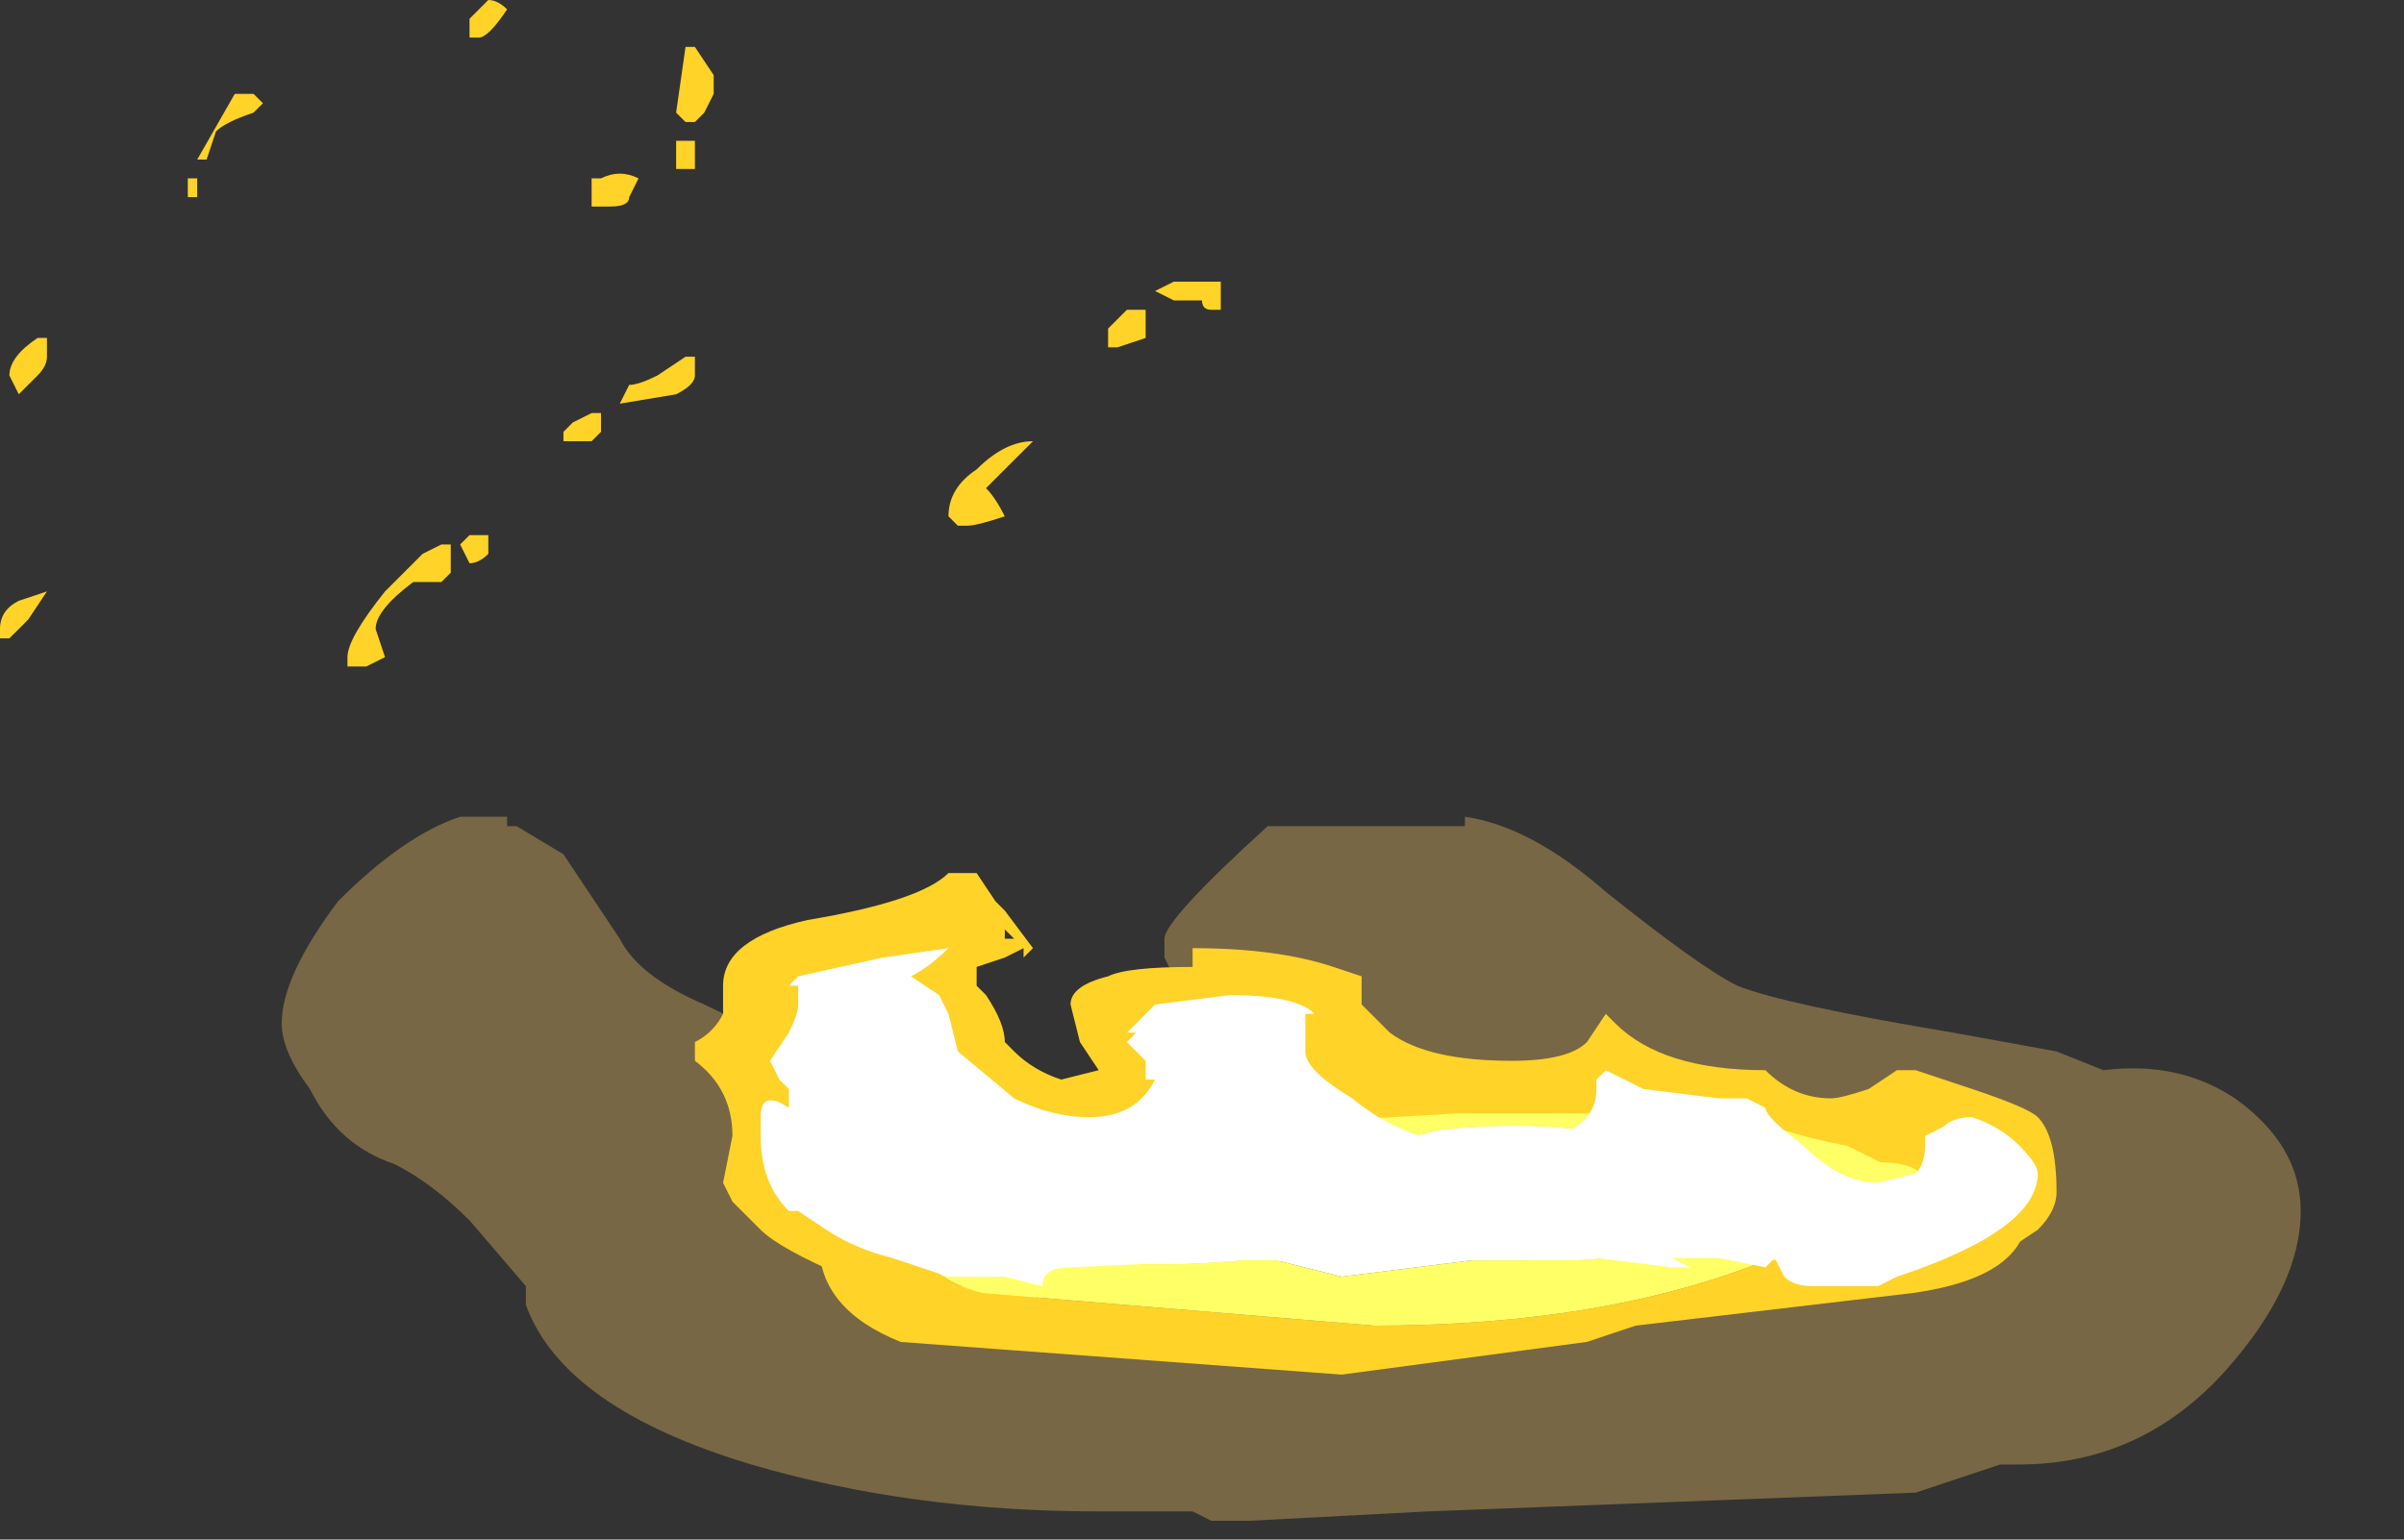 <?xml version="1.0" encoding="UTF-8" standalone="no"?>
<svg xmlns:ffdec="https://www.free-decompiler.com/flash" xmlns:xlink="http://www.w3.org/1999/xlink" ffdec:objectType="frame" height="57.4px" width="89.6px" xmlns="http://www.w3.org/2000/svg">
  <rect width="100%" height="100%" fill="#333333" stroke="none"/>
  <g transform="matrix(1.0, 0.0, 0.0, 1.0, 50.4, 40.25)">
    <use ffdec:characterId="4851" height="3.75" transform="matrix(7.0, 0.0, 0.0, 7.0, -39.9, -9.8)" width="10.75" xlink:href="#shape0"/>
    <use ffdec:characterId="4940" height="7.0" transform="matrix(7.0, 0.0, 0.0, 7.0, -50.4, -40.25)" width="10.95" xlink:href="#shape1"/>
    <use ffdec:characterId="4714" height="6.3" transform="matrix(-1.739, 0.0, 0.0, 1.739, 25.171, 0.044)" width="25.9" xlink:href="#sprite0"/>
    <use ffdec:characterId="4941" height="1.8" transform="matrix(7.0, 0.0, 0.0, 7.0, -22.05, -4.9)" width="6.8" xlink:href="#shape3"/>
  </g>
  <defs>
    <g id="shape0" transform="matrix(1.0, 0.0, 0.0, 1.0, 5.7, 1.4)">
      <path d="M0.6 -1.4 Q0.95 -1.35 1.35 -1.0 1.85 -0.6 2.05 -0.5 2.3 -0.4 3.2 -0.25 L3.75 -0.15 4.0 -0.05 Q4.4 -0.1 4.7 0.1 5.05 0.35 5.05 0.7 5.05 1.1 4.65 1.55 4.2 2.05 3.55 2.05 L3.45 2.05 3.0 2.2 0.4 2.3 -0.55 2.35 -0.75 2.35 -0.85 2.3 -1.35 2.3 Q-2.35 2.3 -3.2 2.05 -4.2 1.75 -4.4 1.2 L-4.4 1.1 -4.7 0.75 Q-4.9 0.55 -5.1 0.45 -5.4 0.35 -5.55 0.05 -5.7 -0.15 -5.7 -0.3 -5.7 -0.55 -5.4 -0.95 -5.05 -1.3 -4.75 -1.4 L-4.5 -1.4 -4.5 -1.35 -4.45 -1.35 -4.2 -1.2 -3.9 -0.75 Q-3.8 -0.55 -3.45 -0.4 -3.25 -0.3 -3.0 -0.2 L-2.45 -0.15 -2.4 -0.15 -2.25 -0.1 -2.2 -0.1 -1.8 0.0 -1.5 0.05 -1.2 0.0 Q-0.9 -0.05 -0.9 -0.25 L-0.9 -0.45 -1.0 -0.65 -1.0 -0.75 Q-1.0 -0.85 -0.45 -1.35 L0.6 -1.35 0.6 -1.4" fill="#ffcc66" fill-opacity="0.337" fill-rule="evenodd" stroke="none"/>
    </g>
    <g id="shape1" transform="matrix(1.0, 0.0, 0.0, 1.0, 7.2, 5.75)">
      <path d="M0.2 -0.25 Q0.4 -0.1 0.85 -0.1 1.15 -0.1 1.25 -0.2 L1.35 -0.35 1.4 -0.3 Q1.65 -0.05 2.2 -0.05 2.35 0.1 2.55 0.1 2.6 0.1 2.75 0.05 L2.9 -0.05 3.0 -0.05 3.3 0.05 Q3.6 0.15 3.65 0.2 3.75 0.3 3.75 0.6 3.75 0.7 3.65 0.8 L3.5 0.9 Q3.25 1.05 2.6 1.15 L2.45 1.15 2.35 1.1 2.3 1.1 2.1 1.15 2.0 1.1 2.2 0.95 1.8 1.0 0.55 0.95 -0.15 0.9 -0.5 1.0 -1.05 1.05 -1.2 1.05 -1.6 1.1 -1.85 1.1 Q-1.65 1.15 -1.55 1.25 L-2.0 1.25 -2.3 1.2 -2.5 1.1 -2.0 1.1 -2.15 1.05 -2.7 1.05 Q-3.05 0.9 -3.15 0.8 L-3.3 0.65 -3.35 0.55 -3.3 0.3 Q-3.3 0.05 -3.5 -0.1 L-3.5 -0.2 Q-3.4 -0.25 -3.35 -0.35 L-3.35 -0.5 Q-3.35 -0.75 -2.9 -0.85 -2.3 -0.95 -2.15 -1.1 L-2.0 -1.1 -1.9 -0.95 -1.85 -0.9 -1.7 -0.7 -1.75 -0.65 -1.75 -0.7 -1.85 -0.65 -2.0 -0.6 -2.0 -0.5 -1.95 -0.45 Q-1.85 -0.3 -1.85 -0.2 L-1.8 -0.15 Q-1.7 -0.05 -1.55 0.0 L-1.35 -0.05 -1.45 -0.2 -1.5 -0.4 Q-1.5 -0.5 -1.3 -0.55 -1.2 -0.6 -0.85 -0.6 L-0.85 -0.7 Q-0.4 -0.7 -0.1 -0.6 L0.05 -0.55 0.05 -0.4 0.2 -0.25 M-5.85 -5.25 L-5.8 -5.2 -5.85 -5.15 Q-6.0 -5.1 -6.05 -5.05 L-6.1 -4.9 -6.15 -4.9 -5.95 -5.25 -5.85 -5.25 M-6.2 -4.75 L-6.2 -4.8 -6.15 -4.8 -6.15 -4.7 -6.2 -4.7 -6.2 -4.75 M-7.0 -3.75 L-7.1 -3.65 -7.15 -3.75 Q-7.15 -3.85 -7.0 -3.95 L-6.95 -3.95 -6.95 -3.85 Q-6.95 -3.8 -7.0 -3.75 M-7.05 -2.45 L-7.15 -2.35 -7.2 -2.35 -7.2 -2.4 Q-7.2 -2.5 -7.1 -2.55 L-6.95 -2.6 -7.05 -2.45 M-1.05 -4.2 L-0.95 -4.25 -0.7 -4.25 -0.7 -4.1 -0.75 -4.1 Q-0.8 -4.1 -0.8 -4.15 L-0.95 -4.15 -1.05 -4.2 M-1.2 -4.1 L-1.1 -4.1 -1.1 -3.95 -1.25 -3.9 -1.3 -3.9 -1.3 -4.0 -1.2 -4.1 M-3.5 -5.5 L-3.4 -5.35 -3.4 -5.25 -3.45 -5.15 -3.5 -5.1 -3.55 -5.1 -3.6 -5.15 -3.55 -5.5 -3.5 -5.5 M-4.5 -5.7 Q-4.6 -5.55 -4.65 -5.55 L-4.7 -5.55 -4.7 -5.65 -4.6 -5.75 Q-4.55 -5.75 -4.5 -5.7 M-3.5 -5.0 L-3.5 -4.85 -3.6 -4.85 -3.6 -5.0 -3.5 -5.0 M-3.85 -4.7 Q-3.85 -4.65 -3.95 -4.65 L-4.05 -4.65 -4.05 -4.8 -4.0 -4.8 Q-3.9 -4.85 -3.8 -4.8 L-3.85 -4.7 M-3.85 -3.7 Q-3.8 -3.7 -3.7 -3.75 L-3.55 -3.85 -3.5 -3.85 -3.5 -3.75 Q-3.5 -3.7 -3.6 -3.65 L-3.9 -3.6 -3.85 -3.7 M-4.0 -3.55 L-4.0 -3.45 -4.05 -3.4 -4.2 -3.4 -4.2 -3.45 -4.15 -3.5 -4.05 -3.55 -4.0 -3.55 M-4.95 -2.8 L-4.85 -2.85 -4.8 -2.85 -4.8 -2.7 -4.85 -2.65 -5.0 -2.65 Q-5.2 -2.5 -5.2 -2.4 L-5.15 -2.25 -5.25 -2.2 -5.35 -2.2 -5.35 -2.25 Q-5.35 -2.35 -5.15 -2.6 L-4.95 -2.8 M-4.75 -2.85 L-4.7 -2.9 -4.6 -2.9 -4.6 -2.8 Q-4.65 -2.75 -4.7 -2.75 L-4.75 -2.85 M-1.85 -3.0 Q-2.0 -2.95 -2.05 -2.95 L-2.1 -2.95 -2.15 -3.0 Q-2.15 -3.15 -2.0 -3.25 -1.85 -3.4 -1.7 -3.4 L-1.95 -3.15 Q-1.9 -3.1 -1.85 -3.0 M-1.85 -0.75 L-1.8 -0.75 -1.85 -0.8 -1.85 -0.75 M-1.65 0.2 L-1.65 0.2" fill="#ffd327" fill-rule="evenodd" stroke="none"/>
    </g>
    <g id="sprite0" transform="matrix(1.0, 0.0, 0.0, 1.0, 12.95, 6.3)">
      <use ffdec:characterId="4713" height="0.9" transform="matrix(7.0, 0.0, 0.0, 7.0, -12.95, -6.3)" width="3.7" xlink:href="#shape2"/>
    </g>
    <g id="shape2" transform="matrix(1.0, 0.0, 0.0, 1.0, 1.85, 0.9)">
      <path d="M0.25 -0.3 L-0.15 -0.35 -0.45 -0.35 Q-0.6 -0.35 -0.7 -0.4 L-1.15 -0.45 -1.25 -0.55 Q-1.25 -0.7 -0.75 -0.65 -0.55 -0.8 -0.05 -0.75 L0.55 -0.6 0.9 -0.7 Q1.05 -0.7 1.1 -0.6 1.2 -0.55 1.3 -0.5 L1.3 -0.45 Q1.1 -0.3 0.55 -0.35 L0.45 -0.35 0.25 -0.3" fill="#ffffff" fill-rule="evenodd" stroke="none"/>
      <path d="M0.15 -0.15 L1.35 -0.25 Q1.55 -0.3 1.55 -0.45 1.55 -0.7 0.75 -0.75 L-0.1 -0.8 -1.0 -0.8 Q-1.05 -0.75 -1.3 -0.7 L-1.4 -0.65 Q-1.55 -0.65 -1.55 -0.55 -1.55 -0.45 -1.45 -0.4 -1.3 -0.35 -1.05 -0.35 -0.55 -0.15 0.15 -0.15 M1.85 -0.4 Q1.85 -0.2 1.6 -0.1 L0.25 0.0 -0.5 -0.1 -0.65 -0.15 -1.5 -0.25 Q-1.85 -0.3 -1.85 -0.5 -1.85 -0.6 -1.7 -0.65 -1.7 -0.7 -1.55 -0.75 L-1.35 -0.75 -1.0 -0.85 -0.8 -0.85 -0.6 -0.9 Q0.95 -0.9 1.5 -0.75 1.85 -0.65 1.85 -0.4" fill="#ffd327" fill-rule="evenodd" stroke="none"/>
      <path d="M0.15 -0.15 Q-0.55 -0.15 -1.05 -0.35 -1.3 -0.35 -1.45 -0.4 -1.55 -0.45 -1.55 -0.55 -1.55 -0.65 -1.4 -0.65 L-1.3 -0.7 Q-1.05 -0.75 -1.0 -0.8 L-0.1 -0.8 0.75 -0.75 Q1.55 -0.7 1.55 -0.45 1.55 -0.3 1.35 -0.25 L0.15 -0.15 M0.25 -0.3 L0.45 -0.35 0.55 -0.35 Q1.1 -0.3 1.3 -0.45 L1.3 -0.5 Q1.2 -0.55 1.1 -0.6 1.05 -0.7 0.9 -0.7 L0.55 -0.6 -0.05 -0.75 Q-0.55 -0.8 -0.75 -0.65 -1.25 -0.7 -1.25 -0.55 L-1.15 -0.45 -0.7 -0.4 Q-0.6 -0.35 -0.45 -0.35 L-0.15 -0.35 0.25 -0.3" fill="#ffff66" fill-rule="evenodd" stroke="none"/>
    </g>
    <g id="shape3" transform="matrix(1.0, 0.0, 0.0, 1.0, 3.15, 0.7)">
      <path d="M1.35 -0.05 L1.55 0.05 1.95 0.1 2.1 0.1 2.2 0.15 Q2.2 0.2 2.4 0.35 2.6 0.55 2.8 0.55 L3.0 0.5 Q3.05 0.45 3.05 0.35 L3.05 0.3 3.15 0.25 Q3.2 0.2 3.3 0.2 3.45 0.25 3.55 0.35 3.65 0.45 3.65 0.5 3.65 0.8 2.9 1.05 L2.8 1.1 2.45 1.1 Q2.35 1.1 2.3 1.05 L2.25 0.95 2.2 1.0 1.95 0.95 1.7 0.95 1.8 1.0 1.7 1.0 1.3 0.95 0.85 0.9 0.35 0.85 0.25 0.85 -0.3 0.9 -0.4 0.95 -1.5 1.0 Q-1.65 1.0 -1.65 1.1 L-1.85 1.05 -2.15 1.05 -2.45 0.95 Q-2.65 0.9 -2.8 0.8 L-2.95 0.7 -3.0 0.7 Q-3.15 0.55 -3.15 0.3 L-3.15 0.2 Q-3.15 0.05 -3.0 0.15 L-3.0 0.05 -3.05 0.0 -3.1 -0.1 -3.0 -0.25 Q-2.95 -0.35 -2.95 -0.4 -2.95 -0.45 -2.95 -0.5 L-3.0 -0.5 -2.95 -0.55 -2.5 -0.65 -2.15 -0.7 Q-2.25 -0.6 -2.35 -0.55 L-2.2 -0.45 -2.15 -0.35 -2.1 -0.15 -1.8 0.1 Q-1.6 0.2 -1.4 0.2 -1.15 0.2 -1.05 0.0 L-1.1 0.0 -1.1 -0.1 -1.2 -0.2 -1.15 -0.25 -1.2 -0.25 -1.05 -0.4 -0.65 -0.45 Q-0.3 -0.45 -0.2 -0.35 L-0.25 -0.35 -0.25 -0.15 Q-0.25 -0.05 0.0 0.1 0.3 0.35 0.7 0.35 1.3 0.35 1.3 0.05 L1.3 0.0 1.35 -0.05 M-0.35 -0.35 L-0.35 -0.35" fill="#ffffff" fill-rule="evenodd" stroke="none"/>
    </g>
  </defs>
</svg>

